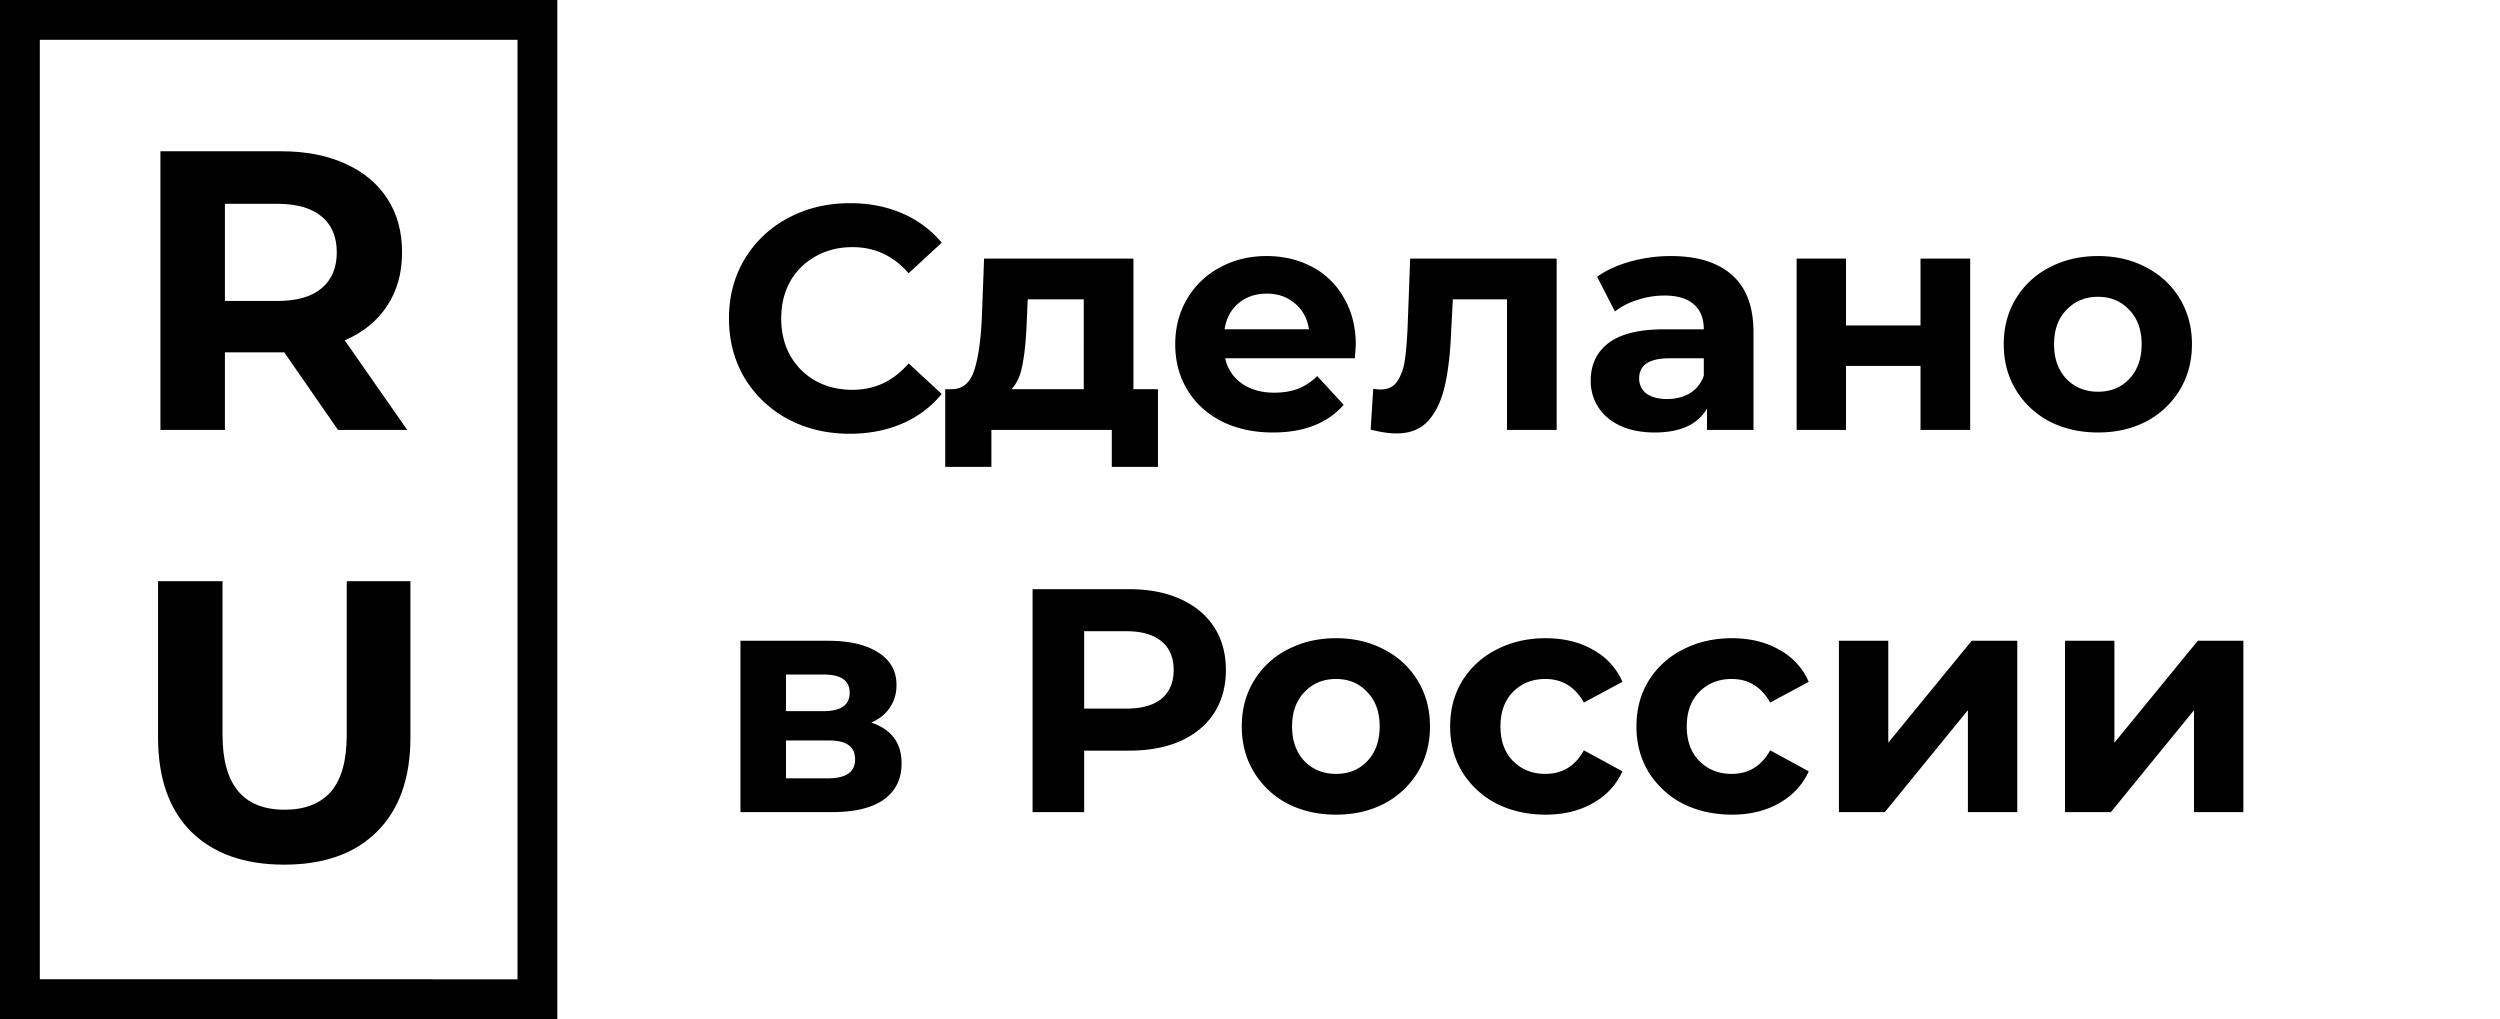 <svg width="157" height="64" fill="none" xmlns="http://www.w3.org/2000/svg"><path d="M53.36 27.24c-1.427 0-2.72-.307-3.88-.92a7.13 7.13 0 01-2.72-2.58c-.653-1.107-.98-2.353-.98-3.74s.327-2.627.98-3.72a6.935 6.935 0 012.72-2.58c1.16-.627 2.46-.94 3.9-.94 1.213 0 2.307.213 3.28.64a6.572 6.572 0 012.48 1.84l-2.08 1.92c-.947-1.093-2.12-1.64-3.52-1.64-.867 0-1.64.193-2.32.58-.68.373-1.213.9-1.6 1.58-.373.68-.56 1.453-.56 2.32 0 .867.187 1.64.56 2.32.387.68.92 1.213 1.6 1.6.68.373 1.453.56 2.32.56 1.4 0 2.573-.553 3.52-1.66l2.08 1.92a6.484 6.484 0 01-2.48 1.86c-.987.427-2.087.64-3.3.64zm19.36-2.8v4.88h-2.9V27h-7.56v2.32h-2.9v-4.88h.44c.667-.013 1.127-.407 1.38-1.18.254-.773.413-1.873.48-3.3l.14-3.72h9.38v8.2h1.54zm-8.24-4.26c-.04 1.093-.127 1.987-.26 2.68-.12.693-.353 1.22-.7 1.58h4.54V18.8h-3.52l-.06 1.38zm20.664 1.48c0 .04-.02.32-.06.84h-8.14a2.535 2.535 0 001.04 1.58c.546.387 1.226.58 2.04.58.56 0 1.053-.08 1.48-.24.44-.173.846-.44 1.22-.8l1.66 1.8c-1.014 1.16-2.494 1.74-4.44 1.74-1.214 0-2.287-.233-3.22-.7-.934-.48-1.654-1.14-2.16-1.98-.507-.84-.76-1.793-.76-2.86 0-1.053.246-2 .74-2.84a5.251 5.251 0 012.06-1.98c.88-.48 1.86-.72 2.94-.72 1.053 0 2.006.227 2.86.68a4.881 4.881 0 012 1.96c.493.84.74 1.82.74 2.94zm-5.58-3.22c-.707 0-1.3.2-1.78.6-.48.4-.774.947-.88 1.64h5.3c-.107-.68-.4-1.22-.88-1.62-.48-.413-1.067-.62-1.76-.62zm18.194-2.2V27h-3.12v-8.2h-3.4l-.1 1.9c-.054 1.413-.187 2.587-.4 3.52-.214.933-.56 1.667-1.04 2.2-.48.533-1.147.8-2 .8-.454 0-.994-.08-1.62-.24l.16-2.56c.213.027.366.04.46.04.466 0 .813-.167 1.04-.5.24-.347.4-.78.48-1.3.08-.533.14-1.233.18-2.1l.16-4.32h9.2zm7.18-.16c1.666 0 2.946.4 3.84 1.2.893.787 1.34 1.98 1.34 3.58V27h-2.92v-1.34c-.587 1-1.68 1.5-3.28 1.5-.827 0-1.547-.14-2.16-.42-.6-.28-1.06-.667-1.38-1.16a3.02 3.02 0 01-.48-1.68c0-1 .373-1.787 1.12-2.36.76-.573 1.926-.86 3.5-.86h2.48c0-.68-.207-1.2-.62-1.56-.414-.373-1.034-.56-1.86-.56a5.34 5.34 0 00-1.7.28 4.326 4.326 0 00-1.4.72l-1.12-2.18c.586-.413 1.286-.733 2.1-.96a9.555 9.555 0 012.54-.34zm-.24 8.98c.533 0 1.006-.12 1.42-.36.413-.253.706-.62.88-1.1v-1.1h-2.14c-1.28 0-1.92.42-1.92 1.26 0 .4.153.72.46.96.32.227.753.34 1.3.34zm8.13-8.82h3.1v4.2h4.68v-4.2h3.12V27h-3.12v-4.02h-4.68V27h-3.1V16.24zm18.927 10.92c-1.133 0-2.153-.233-3.06-.7a5.37 5.37 0 01-2.1-1.98c-.507-.84-.76-1.793-.76-2.86s.253-2.02.76-2.86a5.23 5.23 0 012.1-1.96c.907-.48 1.927-.72 3.06-.72s2.147.24 3.04.72a5.23 5.23 0 012.1 1.96c.507.84.76 1.793.76 2.86s-.253 2.02-.76 2.86a5.37 5.37 0 01-2.1 1.98c-.893.467-1.907.7-3.04.7zm0-2.56c.8 0 1.453-.267 1.96-.8.52-.547.78-1.273.78-2.18 0-.907-.26-1.627-.78-2.16-.507-.547-1.16-.82-1.96-.82s-1.46.273-1.98.82c-.52.533-.78 1.253-.78 2.16 0 .907.26 1.633.78 2.18.52.533 1.18.8 1.98.8zM54.72 45.38c1.267.427 1.9 1.28 1.9 2.56 0 .973-.367 1.727-1.1 2.26-.733.533-1.827.8-3.28.8H46.5V40.24H52c1.347 0 2.4.247 3.16.74.76.48 1.14 1.16 1.14 2.04 0 .533-.14 1.007-.42 1.42-.267.4-.653.713-1.16.94zm-5.36-.72h2.36c1.093 0 1.64-.387 1.64-1.16 0-.76-.547-1.14-1.64-1.14h-2.36v2.3zm2.62 4.22c1.147 0 1.72-.393 1.72-1.18 0-.413-.133-.713-.4-.9-.267-.2-.687-.3-1.26-.3h-2.68v2.38h2.62zM70.906 37c1.24 0 2.313.207 3.22.62.92.413 1.626 1 2.12 1.76.493.76.74 1.66.74 2.7 0 1.027-.247 1.927-.74 2.7-.494.76-1.2 1.347-2.12 1.76-.907.4-1.98.6-3.22.6h-2.82V51h-3.24V37h6.06zm-.18 7.5c.973 0 1.713-.207 2.22-.62.506-.427.76-1.027.76-1.8 0-.787-.254-1.387-.76-1.8-.507-.427-1.247-.64-2.22-.64h-2.64v4.86h2.64zm13.177 6.66c-1.133 0-2.153-.233-3.06-.7a5.365 5.365 0 01-2.1-1.98c-.506-.84-.76-1.793-.76-2.86s.254-2.02.76-2.86a5.224 5.224 0 012.1-1.96c.907-.48 1.927-.72 3.06-.72 1.134 0 2.147.24 3.04.72a5.225 5.225 0 012.1 1.96c.507.84.76 1.793.76 2.86s-.253 2.02-.76 2.86a5.366 5.366 0 01-2.1 1.98c-.893.467-1.906.7-3.04.7zm0-2.56c.8 0 1.454-.267 1.96-.8.52-.547.78-1.273.78-2.18 0-.907-.26-1.627-.78-2.16-.506-.547-1.16-.82-1.96-.82s-1.46.273-1.98.82c-.52.533-.78 1.253-.78 2.16 0 .907.26 1.633.78 2.18.52.533 1.18.8 1.98.8zm13.166 2.56c-1.146 0-2.18-.233-3.1-.7a5.477 5.477 0 01-2.14-1.98c-.506-.84-.76-1.793-.76-2.86s.254-2.02.76-2.86a5.333 5.333 0 012.14-1.96c.92-.48 1.954-.72 3.1-.72 1.134 0 2.12.24 2.96.72a4.143 4.143 0 011.86 2.02l-2.42 1.3c-.56-.987-1.366-1.48-2.42-1.48-.813 0-1.486.267-2.02.8-.533.533-.8 1.26-.8 2.18 0 .92.267 1.647.8 2.18.534.533 1.207.8 2.02.8 1.067 0 1.874-.493 2.42-1.48l2.42 1.32c-.386.853-1.006 1.52-1.86 2-.84.48-1.826.72-2.96.72zm11.699 0c-1.146 0-2.18-.233-3.1-.7a5.48 5.48 0 01-2.14-1.98c-.506-.84-.76-1.793-.76-2.86s.254-2.02.76-2.86a5.337 5.337 0 012.14-1.96c.92-.48 1.954-.72 3.1-.72 1.134 0 2.12.24 2.96.72a4.143 4.143 0 011.86 2.02l-2.42 1.3c-.56-.987-1.366-1.48-2.42-1.48-.813 0-1.486.267-2.02.8-.533.533-.8 1.26-.8 2.18 0 .92.267 1.647.8 2.18.534.533 1.207.8 2.02.8 1.067 0 1.874-.493 2.42-1.48l2.42 1.32c-.386.853-1.006 1.52-1.86 2-.84.48-1.826.72-2.96.72zm6.716-10.92h3.1v6.4l5.24-6.4h2.86V51h-3.1v-6.4l-5.22 6.4h-2.88V40.24zm14.2 0h3.1v6.4l5.24-6.4h2.86V51h-3.1v-6.4l-5.22 6.4h-2.88V40.24z" fill="#000"/><path stroke="#000" stroke-width="2.5" d="M1.25 1.25h32.5v61.5H1.25z"/><path d="M21.225 27l-3.375-4.875h-3.725V27h-4.05V9.5h7.575c1.55 0 2.892.258 4.025.775 1.15.517 2.033 1.25 2.65 2.2.617.95.925 2.075.925 3.375 0 1.3-.317 2.425-.95 3.375-.617.933-1.5 1.65-2.65 2.15L25.575 27h-4.35zm-.075-11.15c0-.983-.317-1.733-.95-2.25-.633-.533-1.558-.8-2.775-.8h-3.3v6.1h3.3c1.217 0 2.142-.267 2.775-.8s.95-1.283.95-2.25zm-3.3 38.45c-2.5 0-4.45-.692-5.85-2.075-1.383-1.383-2.075-3.358-2.075-5.925v-9.8h4.05v9.65c0 3.133 1.3 4.7 3.9 4.7 1.267 0 2.233-.375 2.9-1.125.667-.767 1-1.958 1-3.575V36.5h4v9.8c0 2.567-.7 4.542-2.1 5.925-1.383 1.383-3.325 2.075-5.825 2.075z" fill="#000"/></svg>